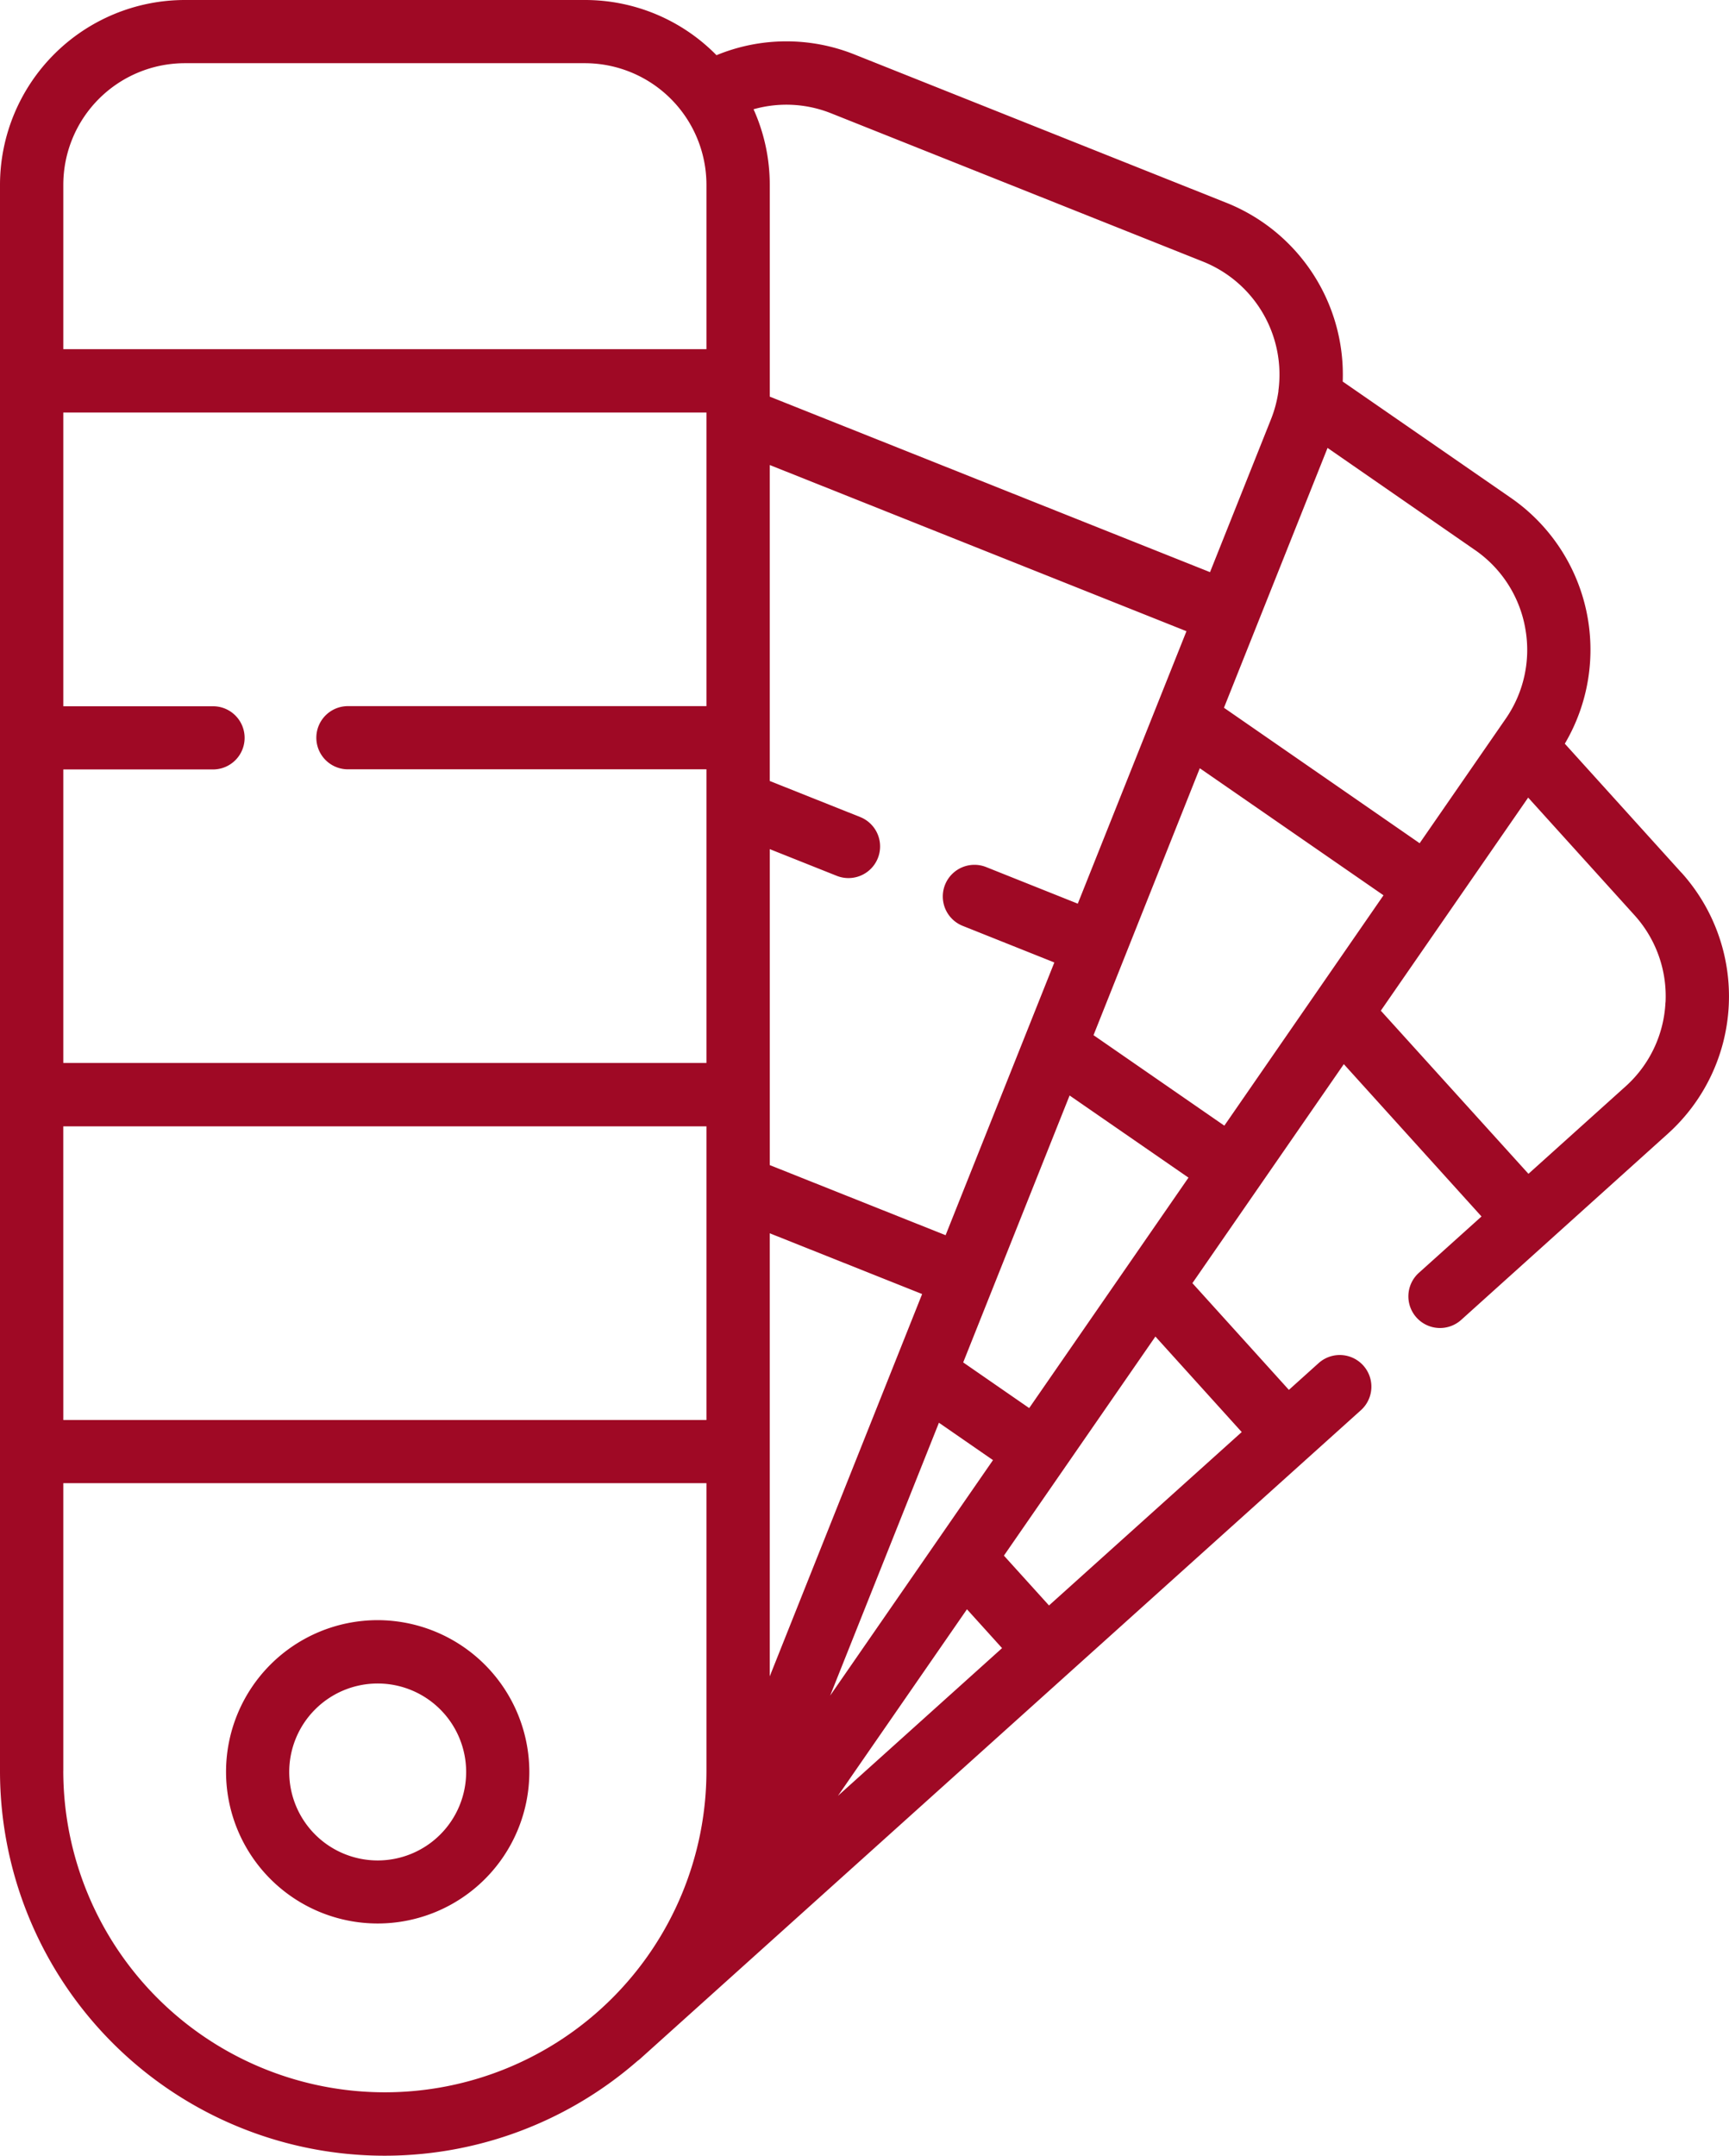 <svg xmlns="http://www.w3.org/2000/svg" width="54.728" height="68.227" viewBox="0 0 54.728 68.227">
  <g id="paleta-de-color" transform="translate(-50.523)">
    <path id="Trazado_722559" data-name="Trazado 722559" d="M103.741,27.615l-3.687-4.078a5.847,5.847,0,0,0-1.71-7.782l-5.32-3.679a5.859,5.859,0,0,0-3.682-5.658L77.577,1.727a5.8,5.8,0,0,0-4.375.02A5.831,5.831,0,0,0,69.038,0H56.373a5.856,5.856,0,0,0-5.85,5.85V56.044A12.176,12.176,0,0,0,70.7,65.228a1.017,1.017,0,0,0,.089-.071L93.6,44.631a1,1,0,1,0-1.34-1.489l-.94.846L88.266,40.61l4.793-6.931L97.417,38.5l-1.983,1.784a1,1,0,0,0,1.34,1.489l6.55-5.9a5.85,5.85,0,0,0,.416-8.262ZM98.8,19.876a3.821,3.821,0,0,1-.621,2.877l-2.72,3.934L89.265,22.4l3.279-8.224L97.2,17.4a3.82,3.82,0,0,1,1.6,2.473ZM89.277,35.626l-4.141-2.864L88.5,24.314l5.815,4.021ZM83.1,44.564l-2.089-1.445,3.368-8.448,3.763,2.6ZM84.638,28.6l-2.9-1.158a1,1,0,0,0-.742,1.861l2.9,1.158-3.442,8.632-5.566-2.219v-10l2.12.845a1,1,0,0,0,.742-1.861l-2.863-1.141v-10l13.191,5.26ZM72.884,22.348H61.536a1,1,0,1,0,0,2H72.884v9.293H52.527V24.352h4.739a1,1,0,1,0,0-2H52.527V13.056H72.884v9.293Zm-20.358,13.3H72.884v9.293H52.527Zm22.361,3.384,4.824,1.923-4.824,12.1Zm6.243,11.9,1.111,1.229-5.193,4.673ZM76.8,53.664l3.443-8.636,1.711,1.183Zm.033-50.077L88.6,8.279a3.85,3.85,0,0,1,2.389,4.081c0,.008,0,.016,0,.024a3.865,3.865,0,0,1-.238.892l-1.927,4.832L74.888,12.553V5.85a5.815,5.815,0,0,0-.513-2.392,3.816,3.816,0,0,1,2.46.13ZM56.373,2H69.038A3.851,3.851,0,0,1,72.884,5.85v5.2H52.527V5.85A3.85,3.85,0,0,1,56.373,2Zm-3.846,54.04v-9.1H72.884v9.1a10.179,10.179,0,1,1-20.358,0Zm37.3-10.717-6.1,5.488L82.3,49.234,87.095,42.3Zm13.413-13.6a3.819,3.819,0,0,1-1.26,2.658l-3.077,2.769L94.23,31.987l4.664-6.744,3.36,3.716a3.82,3.82,0,0,1,.988,2.773Z" fill="#9f0925"/>
    <path id="Trazado_722560" data-name="Trazado 722560" d="M108.861,383.857a4.8,4.8,0,1,0,4.8,4.8A4.81,4.81,0,0,0,108.861,383.857Zm0,7.605a2.8,2.8,0,1,1,2.8-2.8A2.8,2.8,0,0,1,108.861,391.462Z" transform="translate(-46.383 -332.581)" fill="#9f0925"/>
  </g>
</svg>
